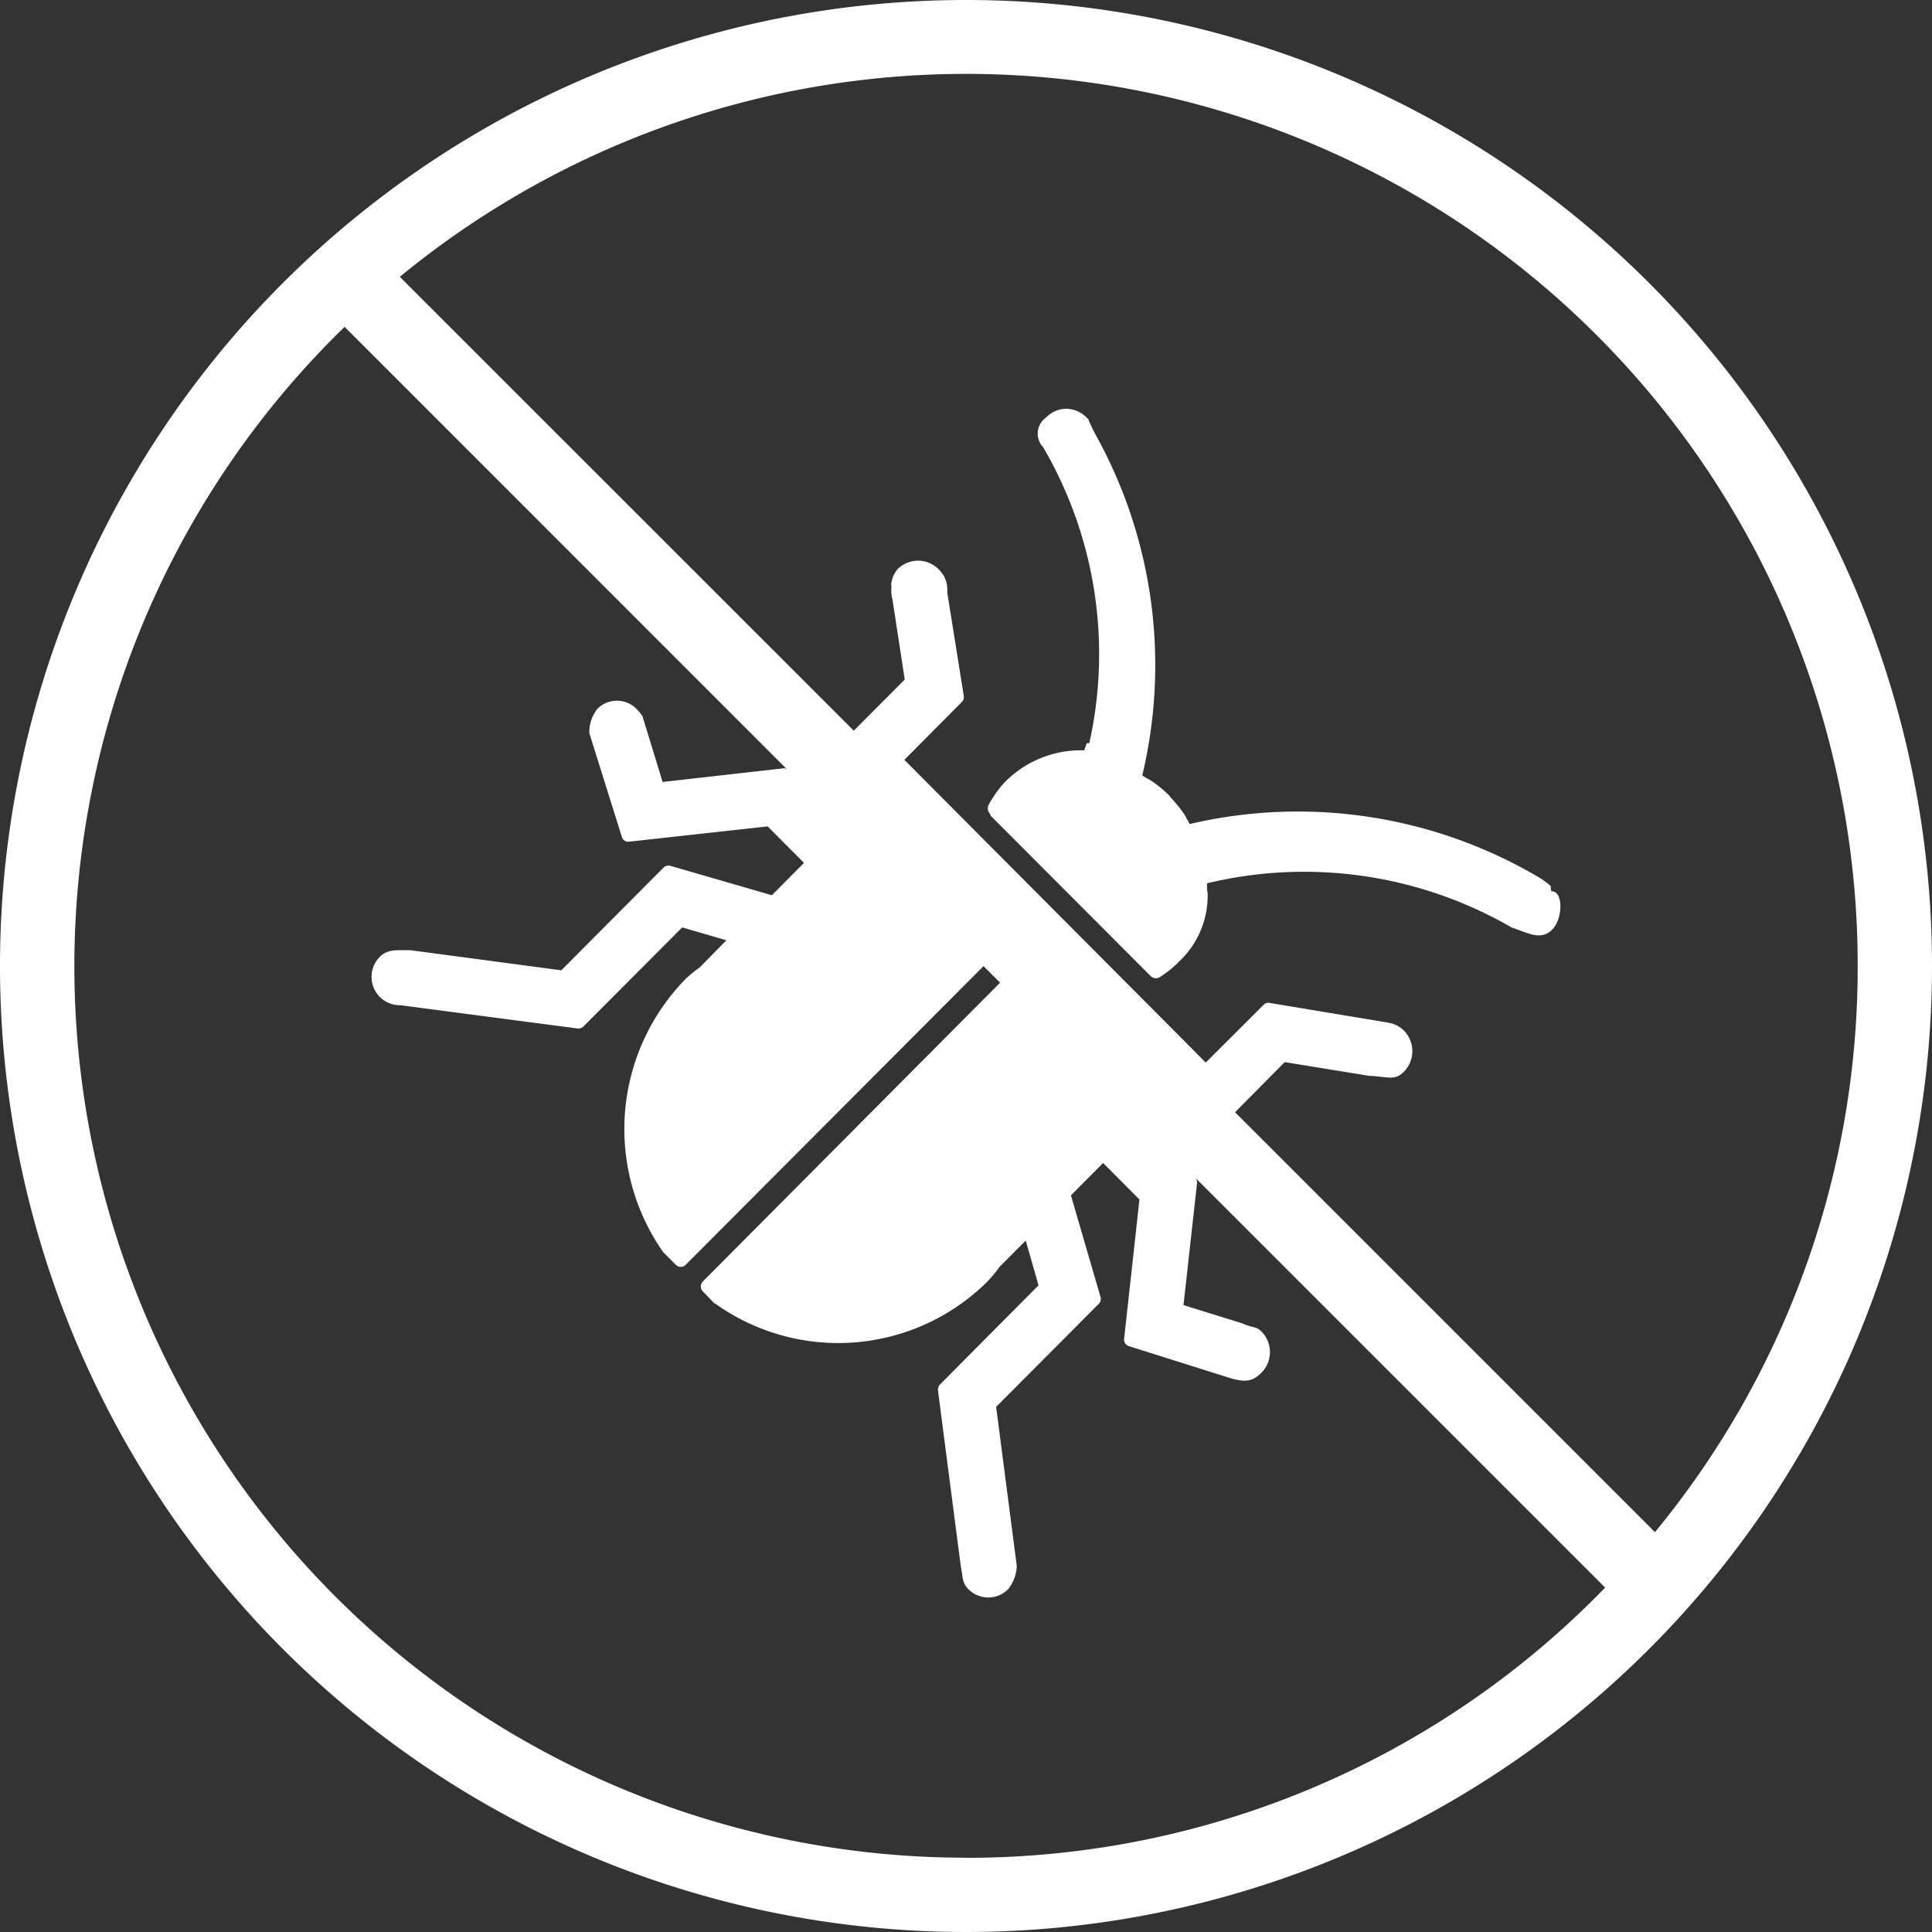 <svg xmlns="http://www.w3.org/2000/svg" width="35" height="35" viewBox="0 0 35 35">
  <rect x="0" y="0" width="35" height="35" fill="#333333" stroke="none"/>
  <g id="ic_pest" transform="translate(-1680 -620)">
    <path id="f25ae88b9f" d="M54.071,70.225A16.15,16.15,0,0,1,42.814,42.492L50.82,50.5c-.014,0-.026-.013-.039-.012l-2.206.249-.366-1.194a1.05,1.05,0,0,0-.112-.135.5.5,0,0,0-.7,0,.679.679,0,0,0-.15.443l.591,1.886a.12.12,0,0,0,.127.082l2.513-.277.658.661-.582.586-1.84-.533a.125.125,0,0,0-.12.03l-1.854,1.863L44,53.784c-.215.005-.4-.028-.546.119a.514.514,0,0,0,.374.879l3.207.421a.13.13,0,0,0,.1-.031l1.795-1.8.8.233-.471.48-.007.007a2.871,2.871,0,0,0-.247.2,3.886,3.886,0,0,0-.419,4.964.122.122,0,0,0,.015.015l.217.217a.126.126,0,0,0,.171,0l5.4-5.415.3.3L49.3,59.79a.127.127,0,0,0,0,.172l.216.225s.017,0,.022.007a3.833,3.833,0,0,0,4.935-.421,3.086,3.086,0,0,0,.209-.255l.471-.473.232.811L53.6,61.652a.137.137,0,0,0-.037.105l.411,3.17c.042.219.025.318.142.435a.506.506,0,0,0,.717,0,.717.717,0,0,0,.158-.421l-.374-2.883,1.84-1.848a.134.134,0,0,0,.053-.136l-.538-1.848.583-.586.658.661-.278,2.528a.123.123,0,0,0,.082.127l1.788.564c.314.1.451.087.62-.083a.53.53,0,0,0,0-.743c-.1-.1-.131-.055-.352-.15l-1.062-.33L58.257,58a.142.142,0,0,0-.025-.086l7.418,7.418a16.1,16.1,0,0,1-11.579,4.895M70.225,54.071a16.09,16.09,0,0,1-3.673,10.256l-7.607-7.607.9-.908,1.525.248c.337.013.464.1.635-.075a.53.53,0,0,0,0-.743.5.5,0,0,0-.284-.143l-.007-.007c-.007,0-.014,0-.022,0l-2.131-.354a.123.123,0,0,0-.1.038L58.414,55.82l-.1-.1-.022-.022-.373-.376-4.465-4.484-.373-.375-.015-.015-.112-.112,1.046-1.052a.123.123,0,0,0,.031-.105l-.3-1.877a.527.527,0,0,0-.052-.278s0-.006,0-.007A.075.075,0,0,0,53.665,47a.048.048,0,0,0-.007-.015l-.007-.007a.533.533,0,0,0-.082-.1.523.523,0,0,0-.733,0,.478.478,0,0,0-.115.248c-.013.022,0,.054,0,.081V47.2a.611.611,0,0,0,.018.232l.222,1.45-.923.926-8.224-8.222A16.152,16.152,0,0,1,70.225,54.071m-16.154-17.5a17.5,17.5,0,1,0,17.5,17.5,17.5,17.5,0,0,0-17.5-17.5m.448,14.779,2.886,2.892.014.014a.129.129,0,0,0,.15.023A1.8,1.8,0,0,0,57.921,54a1.639,1.639,0,0,0,.523-1.337c0-.017,0,.06,0,.06h-.007s0-.142,0-.15a7.505,7.505,0,0,1,5.518.8c.3.1.531.243.733.041s.2-.695,0-.695h-.007c-.017,0-.016-.094-.015-.093a1.351,1.351,0,0,0-.217-.161,8.591,8.591,0,0,0-6.325-.966c-.013-.019-.027-.053-.038-.07-.022-.035-.042-.08-.074-.125a2.3,2.3,0,0,0-.247-.3c0-.005,0-.013-.007-.016l-.007-.008a2.3,2.3,0,0,0-.3-.249c-.046-.032-.093-.054-.127-.074l-.06-.038a8.6,8.6,0,0,0-.86-6.2c-.185-.366-.069-.2-.15-.285a.526.526,0,0,0-.366-.158.518.518,0,0,0-.366.158.357.357,0,0,0-.053.539,7.428,7.428,0,0,1,.836,5.361h-.037c-.022,0-.044.13-.06.13a1.934,1.934,0,0,0-1.45.593,2.082,2.082,0,0,0-.277.395.144.144,0,0,0,.023.16Z" transform="translate(1643.429 583.429)" fill="#fff"/>
  </g>
</svg>
